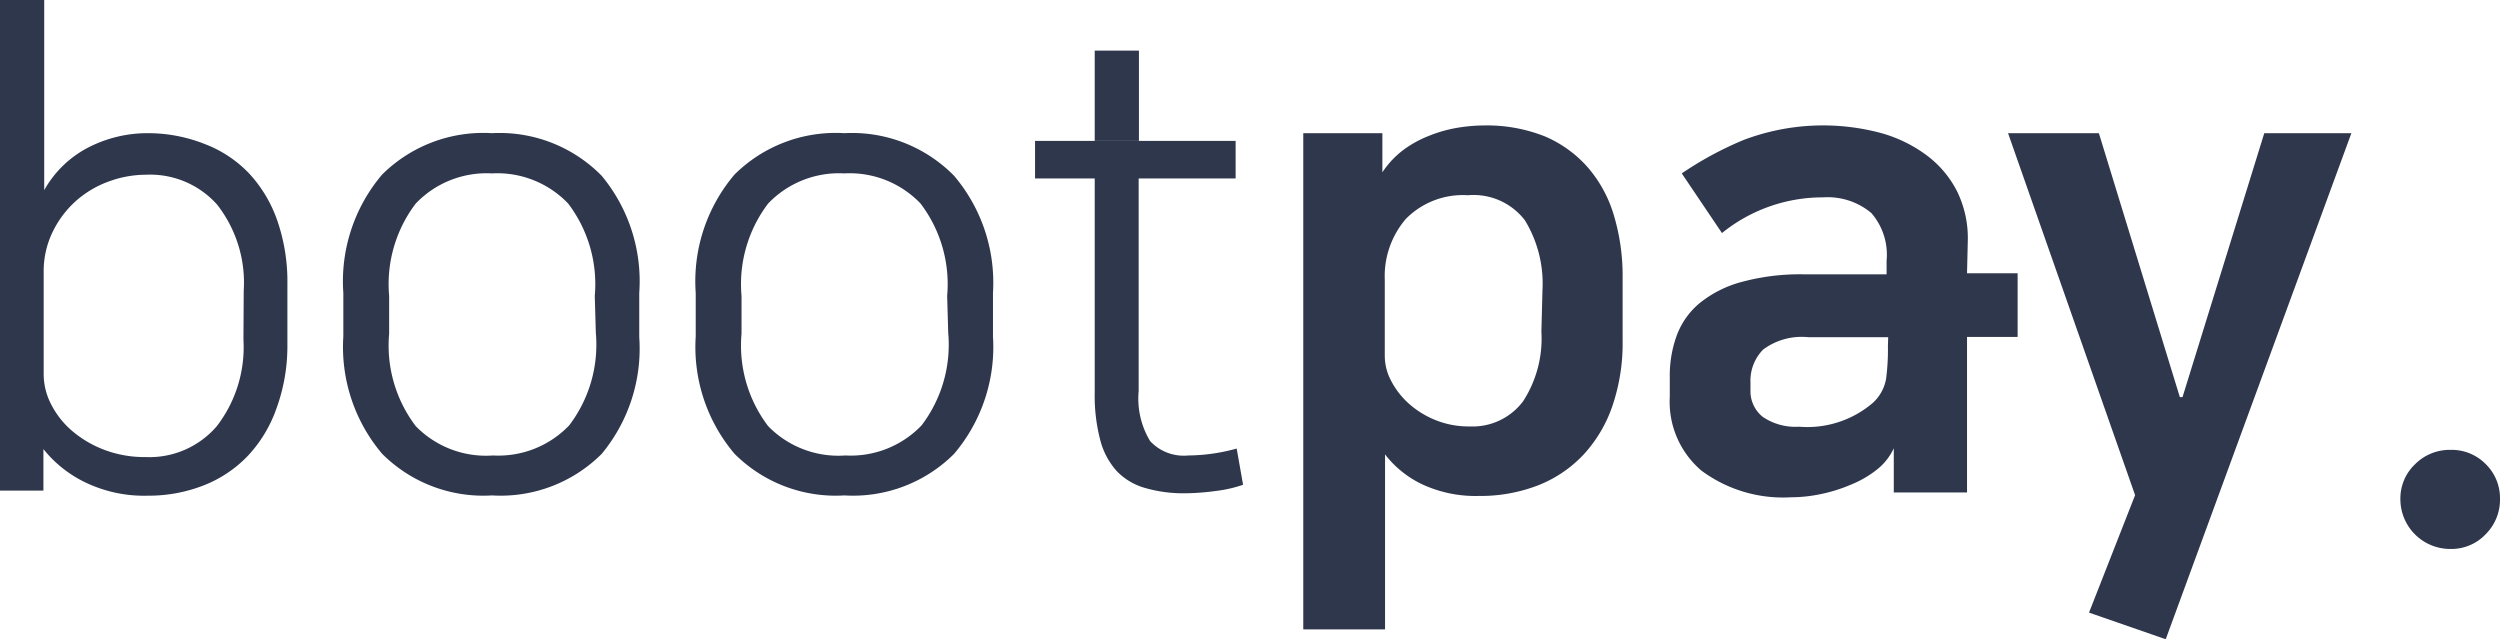 <svg xmlns="http://www.w3.org/2000/svg" viewBox="0 0 93.86 24"><defs><style>.cls-1{fill:#2f374d;}</style></defs><title>자산 48</title><g id="레이어_2" data-name="레이어 2"><g id="레이어_1-2" data-name="레이어 1"><polygon class="cls-1" points="42.76 5.29 41.1 5.29 38.86 5.29 38.86 6.7 41.1 6.7 42.76 6.7 46.39 6.7 46.39 5.29 42.76 5.29"/><path class="cls-1" d="M9.36,6.52a4.5,4.5,0,0,0-1.64-1.1A5.8,5.8,0,0,0,5.58,5a4.86,4.86,0,0,0-2.29.55A4,4,0,0,0,1.66,7.14V0H0V18.42H1.63V16.86h0a4.51,4.51,0,0,0,1.53,1.23,5.08,5.08,0,0,0,2.39.52,5.66,5.66,0,0,0,2.08-.38,4.62,4.62,0,0,0,1.66-1.1,5,5,0,0,0,1.08-1.77A6.82,6.82,0,0,0,10.79,13V10.67a7,7,0,0,0-.38-2.39A5,5,0,0,0,9.36,6.52Zm-.22,6.23a4.86,4.86,0,0,1-1,3.25,3.33,3.33,0,0,1-2.67,1.16,4.26,4.26,0,0,1-1.55-.27,4.1,4.1,0,0,1-1.21-.71,3.24,3.24,0,0,1-.79-1,2.46,2.46,0,0,1-.28-1.13V10.21A3.36,3.36,0,0,1,2,8.66a3.74,3.74,0,0,1,.89-1.15A3.84,3.84,0,0,1,4.12,6.8a4.06,4.06,0,0,1,1.36-.24A3.37,3.37,0,0,1,8.15,7.68a4.76,4.76,0,0,1,1,3.24Z"/><path class="cls-1" d="M18.47,5a5.39,5.39,0,0,0-4.12,1.55A6.19,6.19,0,0,0,12.89,11v1.63a6.2,6.2,0,0,0,1.46,4.41,5.37,5.37,0,0,0,4.12,1.56,5.37,5.37,0,0,0,4.12-1.56A6.2,6.2,0,0,0,24,12.65V11A6.2,6.2,0,0,0,22.59,6.6,5.37,5.37,0,0,0,18.47,5Zm3.9,7.5a5,5,0,0,1-1,3.47,3.68,3.68,0,0,1-2.86,1.13A3.68,3.68,0,0,1,15.61,16a5,5,0,0,1-1-3.47V11.11a5,5,0,0,1,1-3.47,3.68,3.68,0,0,1,2.86-1.13,3.68,3.68,0,0,1,2.86,1.13,5,5,0,0,1,1,3.47Z"/><path class="cls-1" d="M31.7,5a5.39,5.39,0,0,0-4.12,1.55A6.19,6.19,0,0,0,26.12,11v1.63a6.2,6.2,0,0,0,1.46,4.41,5.37,5.37,0,0,0,4.12,1.56,5.37,5.37,0,0,0,4.12-1.56,6.2,6.2,0,0,0,1.46-4.41V11A6.2,6.2,0,0,0,35.82,6.6,5.37,5.37,0,0,0,31.7,5Zm3.9,7.5a5,5,0,0,1-1,3.47,3.68,3.68,0,0,1-2.86,1.13A3.68,3.68,0,0,1,28.84,16a5,5,0,0,1-1-3.47V11.11a5,5,0,0,1,1-3.47A3.68,3.68,0,0,1,31.7,6.51a3.68,3.68,0,0,1,2.86,1.13,5,5,0,0,1,1,3.47Z"/><rect class="cls-1" x="41.1" y="1.9" width="1.66" height="3.39"/><path class="cls-1" d="M44.61,17.1a1.72,1.72,0,0,1-1.43-.54,3.09,3.09,0,0,1-.43-1.88v-8H41.1v8.06a6.55,6.55,0,0,0,.21,1.79,2.77,2.77,0,0,0,.62,1.16,2.36,2.36,0,0,0,1.06.63,5.19,5.19,0,0,0,1.5.2,9.18,9.18,0,0,0,1.18-.09,4.89,4.89,0,0,0,1-.23l-.24-1.36A6.93,6.93,0,0,1,44.61,17.1Z"/><path class="cls-1" d="M59.6,6.27A4.49,4.49,0,0,0,58,5.12a5.9,5.9,0,0,0-2.3-.41,6.22,6.22,0,0,0-1,.09,5.05,5.05,0,0,0-1,.28,4.21,4.21,0,0,0-1,.54,3.38,3.38,0,0,0-.8.85V5H48.93V23.63H52V17.06a3.84,3.84,0,0,0,1.41,1.13,4.75,4.75,0,0,0,2.1.43,6,6,0,0,0,2.24-.4,4.69,4.69,0,0,0,1.71-1.16,5.14,5.14,0,0,0,1.08-1.83,7.31,7.31,0,0,0,.38-2.44V10.43a7.92,7.92,0,0,0-.33-2.35A4.85,4.85,0,0,0,59.6,6.27Zm-1.73,6.18a4.33,4.33,0,0,1-.69,2.62,2.37,2.37,0,0,1-2,.94,3.32,3.32,0,0,1-1.29-.24,3.4,3.4,0,0,1-1-.62,3,3,0,0,1-.66-.85,2,2,0,0,1-.24-.94V10.5a3.3,3.3,0,0,1,.79-2.28,3,3,0,0,1,2.33-.89,2.43,2.43,0,0,1,2.14.94,4.56,4.56,0,0,1,.66,2.64Z"/><path class="cls-1" d="M73.88,9a4,4,0,0,0-.4-1.81,3.88,3.88,0,0,0-1.12-1.34A5.19,5.19,0,0,0,70.64,5a8.41,8.41,0,0,0-5.19.26,13,13,0,0,0-2.31,1.25l1.51,2.24a6,6,0,0,1,3.8-1.34A2.55,2.55,0,0,1,70.26,8a2.39,2.39,0,0,1,.57,1.79v.51H67.76a8.39,8.39,0,0,0-2.39.29,4.25,4.25,0,0,0-1.57.8,2.88,2.88,0,0,0-.85,1.21,4.38,4.38,0,0,0-.26,1.52v.78a3.39,3.39,0,0,0,1.19,2.77,5.14,5.14,0,0,0,3.36,1,5.48,5.48,0,0,0,1.12-.12,5.83,5.83,0,0,0,1.12-.35,3.94,3.94,0,0,0,1-.58,2.19,2.19,0,0,0,.62-.79l0,1.66h2.75V12.65h1.9V10.26h-1.9Zm-3,4a8.37,8.37,0,0,1-.07,1.23,1.6,1.6,0,0,1-.49.89,3.78,3.78,0,0,1-2.78.9,2.17,2.17,0,0,1-1.36-.37,1.23,1.23,0,0,1-.46-1v-.29a1.66,1.66,0,0,1,.48-1.24,2.42,2.42,0,0,1,1.69-.46h3Z"/><polygon class="cls-1" points="81.94 14.91 81.84 14.91 78.8 5 75.39 5 80.16 18.59 78.43 23 81.31 24 88.28 5 85.01 5 81.94 14.91"/><path class="cls-1" d="M93.32,17.42A1.79,1.79,0,0,0,92,16.89a1.83,1.83,0,0,0-1.33.54,1.77,1.77,0,0,0-.55,1.32A1.87,1.87,0,0,0,92,20.61a1.77,1.77,0,0,0,1.32-.55,1.83,1.83,0,0,0,.54-1.33A1.79,1.79,0,0,0,93.32,17.42Z"/></g></g></svg>